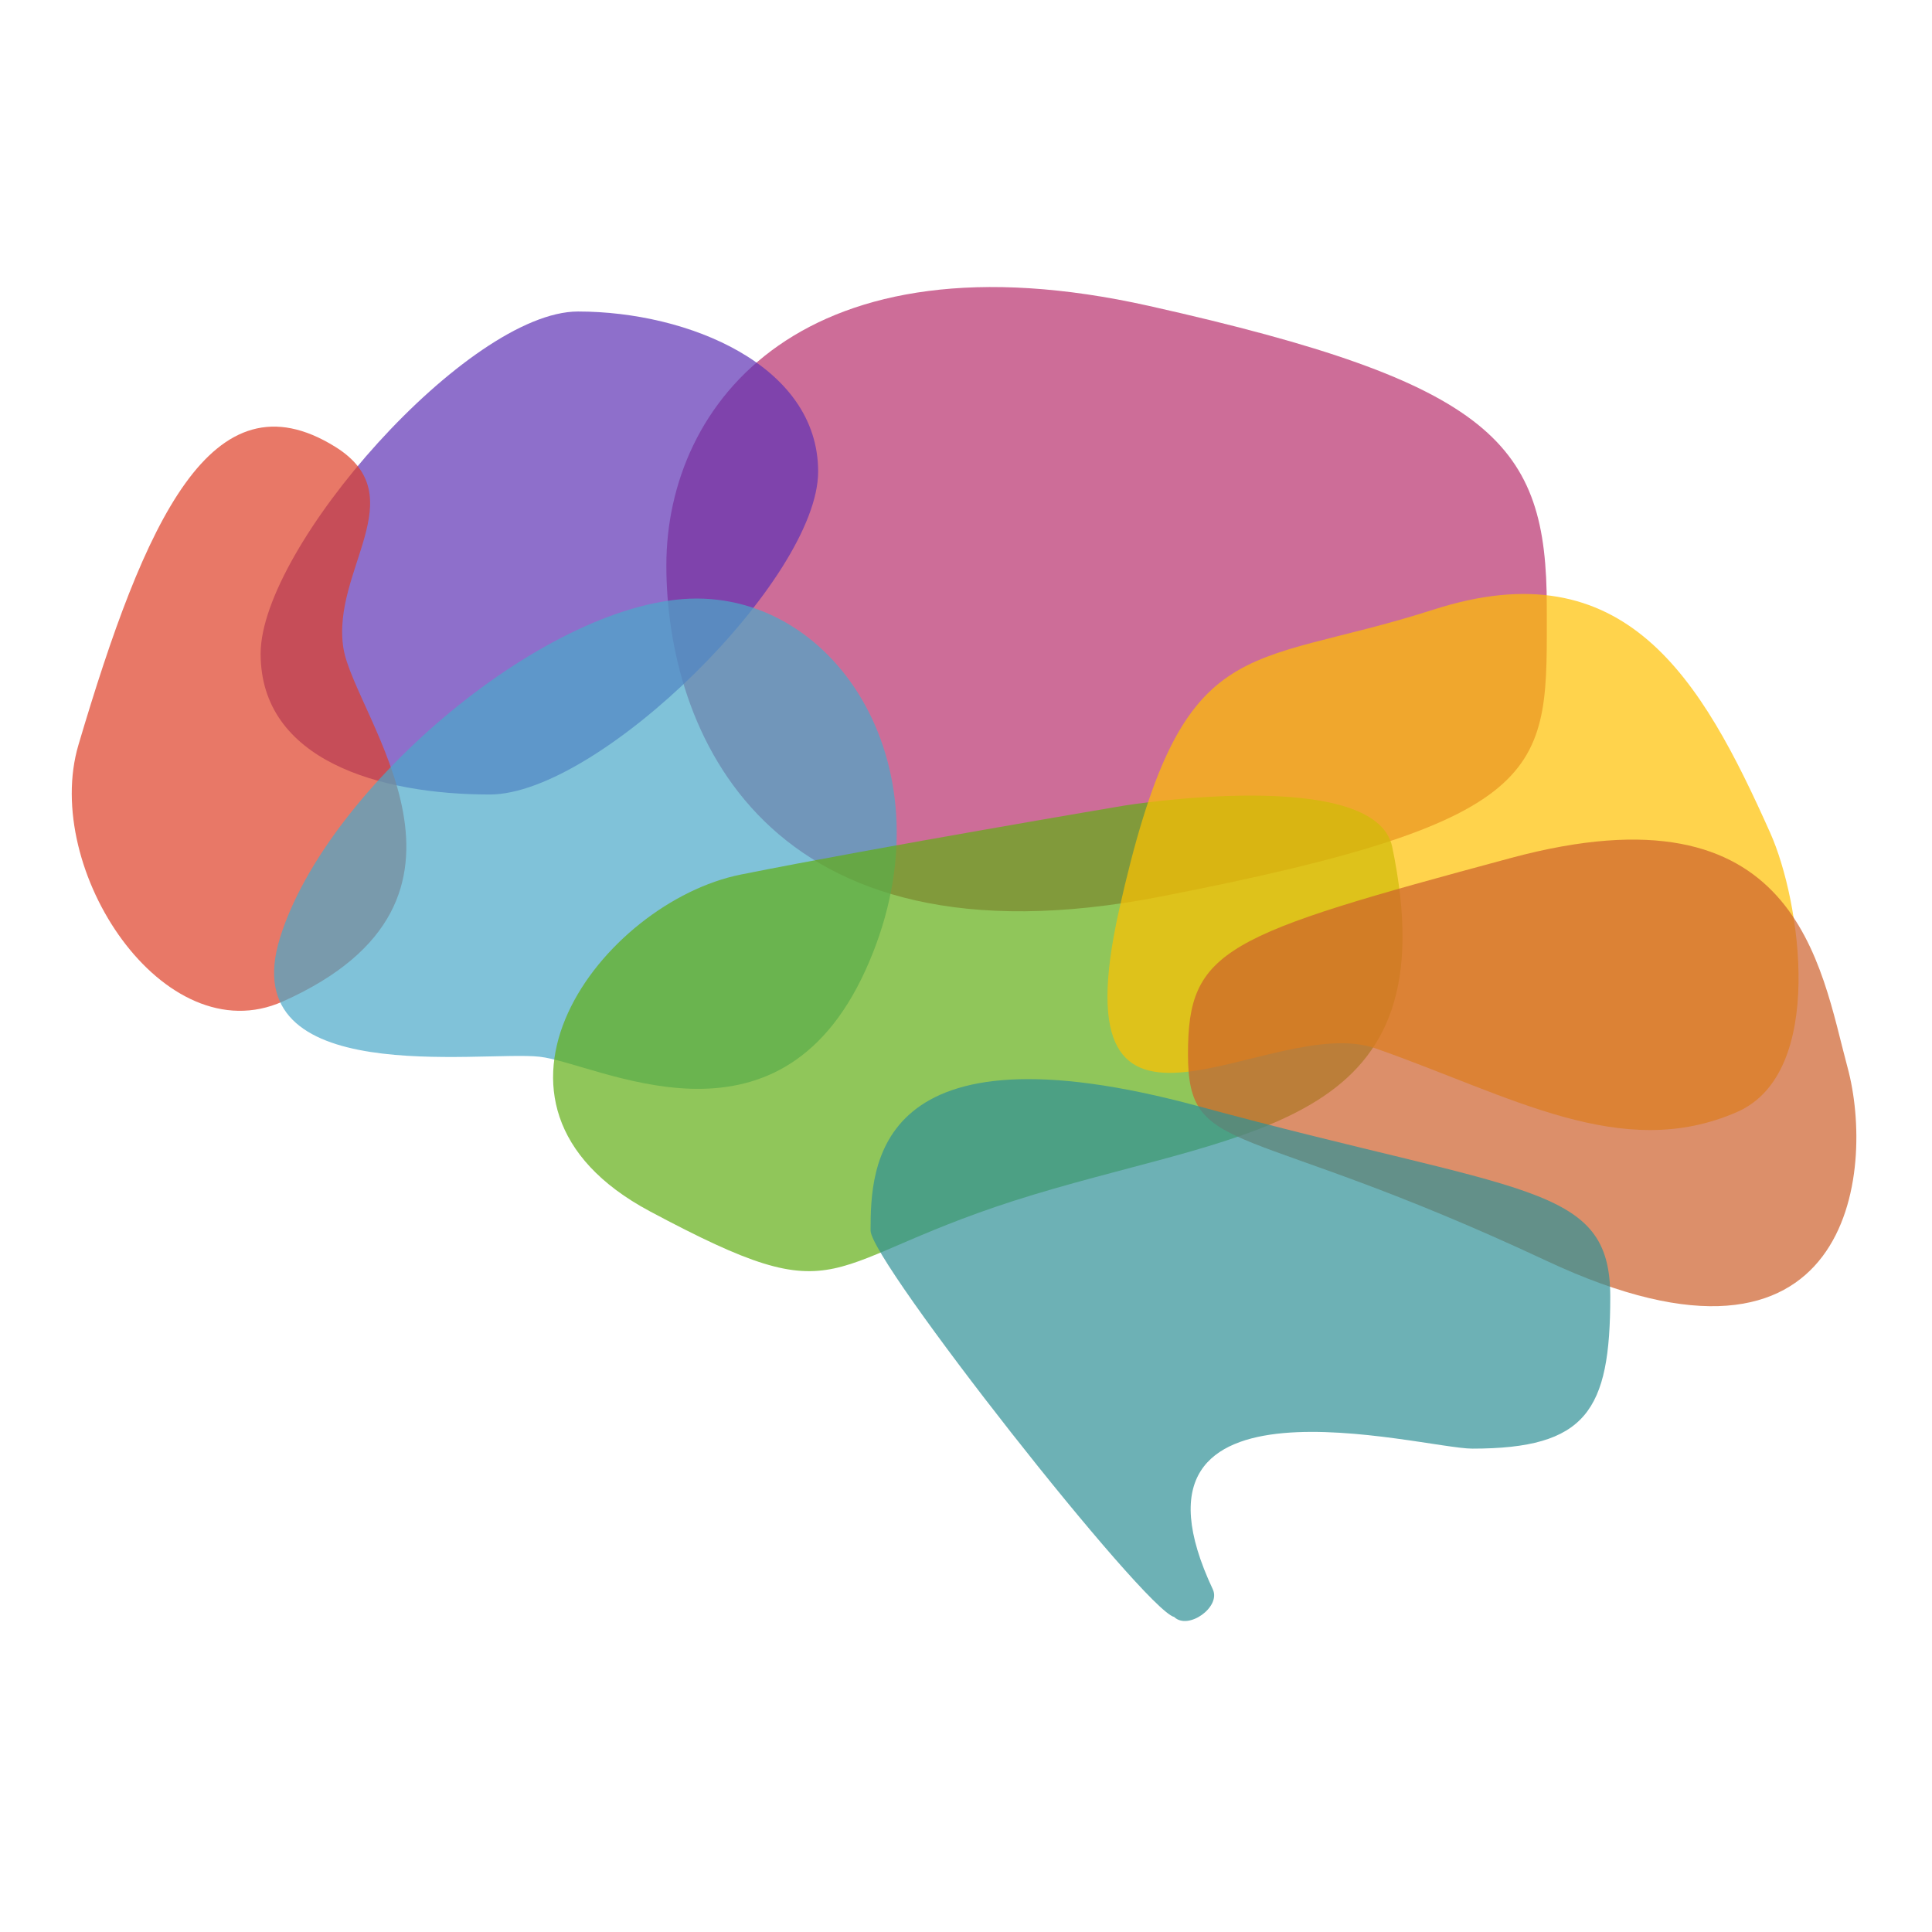 <svg width="350" height="350" viewBox="0 0 350 350" fill="none" xmlns="http://www.w3.org/2000/svg">
<path d="M280.215 109.932C280.215 139.479 282.215 148.432 210.215 162.432C138.215 176.432 120.715 131.979 120.715 102.432C120.715 72.885 145.715 41.432 208.215 55.432C270.715 69.432 280.215 80.385 280.215 109.932Z" fill="#B82F6D" fill-opacity="0.7"/>
<path d="M148.215 85.432C148.215 104.762 108.597 143.932 88.715 143.932C68.833 143.932 47.215 137.762 47.215 118.432C47.215 99.102 84.833 56.432 104.715 56.432C124.597 56.432 148.215 66.102 148.215 85.432Z" fill="#5E33B6" fill-opacity="0.7"/>
<path d="M62.215 117.432C64.215 129.932 92.715 162.932 51.215 181.432C29.694 191.026 7.521 157.524 14.215 134.932C26.215 94.432 38.365 67.06 60.715 80.932C75.215 89.932 59.961 103.345 62.215 117.432Z" fill="#DE4027" fill-opacity="0.7"/>
<path d="M156.715 175.932C140.656 210.932 108.215 192.573 97.715 191.432C87.215 190.291 42.215 197.432 50.715 169.932C59.215 142.432 99.715 108.432 126.215 108.432C152.715 108.432 172.774 140.932 156.715 175.932Z" fill="#4BA8CA" fill-opacity="0.7"/>
<path d="M252.215 153.432C262.715 203.932 227.215 204.339 187.215 216.432C147.215 228.525 154.215 238.932 117.715 219.432C81.215 199.932 109.215 163.432 134.215 158.432C159.215 153.432 203.715 145.932 203.715 145.932C203.715 145.932 249.137 138.626 252.215 153.432Z" fill="#62AF15" fill-opacity="0.7"/>
<path d="M320.715 150.932C326.162 163.135 330.876 194.333 314.715 201.432C293.793 210.622 273.663 198.5 249.215 189.932C230.074 183.224 191.215 216.432 202.715 164.932C214.215 113.432 224.96 121.608 259.715 110.432C294.469 99.256 308.215 122.932 320.715 150.932Z" fill="#FFC100" fill-opacity="0.7"/>
<path d="M334.715 193.432C339.715 211.932 335.715 254.432 280.215 228.432C224.715 202.432 215.215 209.954 215.215 190.932C215.215 171.91 221.715 169.432 273.715 155.432C325.715 141.432 329.715 174.932 334.715 193.432Z" fill="#CE602C" fill-opacity="0.7"/>
<path d="M291.715 234.932C291.715 255.591 287.374 262.432 266.715 262.432C257.595 262.432 200.215 246.432 219.715 287.932C221.215 291.124 215.248 295.386 212.715 292.932C207.299 291.613 157.715 228.506 157.715 222.932C157.715 211.432 158.215 184.432 217.215 200.432C276.215 216.432 291.715 214.273 291.715 234.932Z" fill="#309096" fill-opacity="0.7"/>
</svg>
